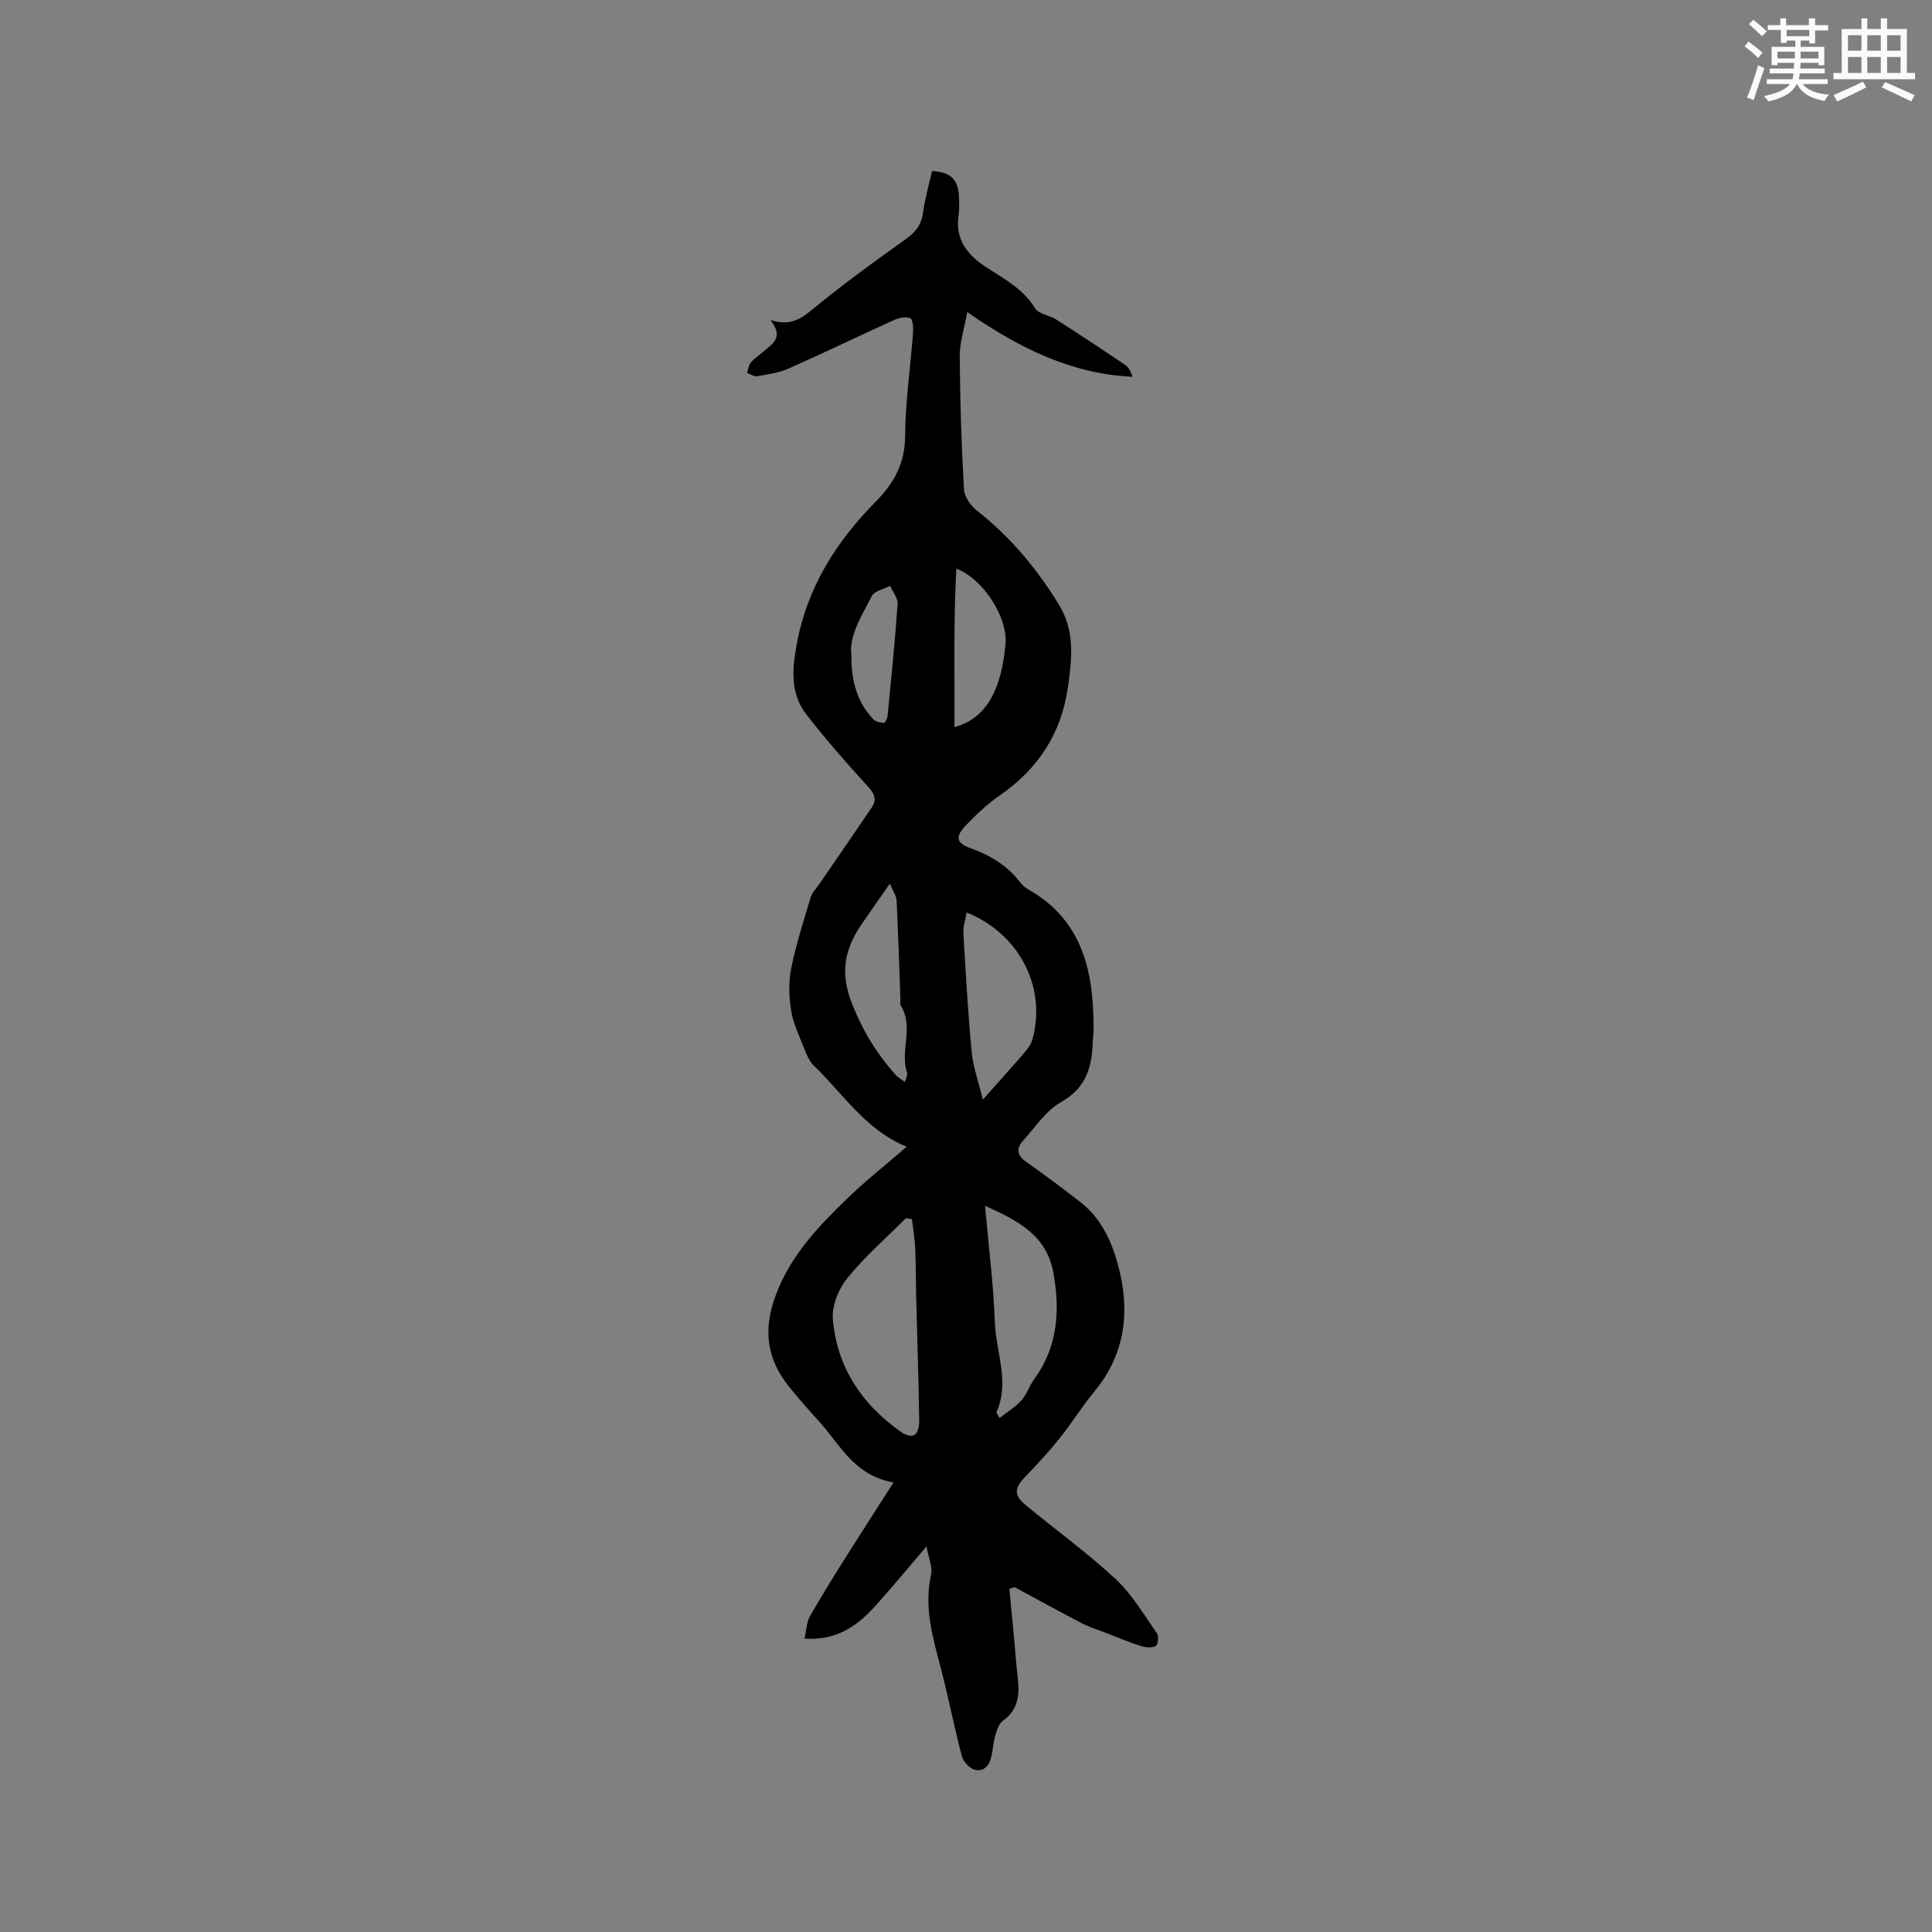 <svg enable-background="new 0 0 400 400" viewBox="0 0 400 400" xmlns="http://www.w3.org/2000/svg"><rect x="0" y="0" width="400" height="400" fill="#808080" stroke="none"/><path d="m166.55 339.26c.43-1.83.45-3.41 1.13-4.62 2.43-4.28 5.06-8.46 7.68-12.64 3.01-4.78 6.09-9.52 9.64-15.07-8.16-1.47-10.99-7.71-15.22-12.41-2.2-2.44-4.4-4.89-6.45-7.45-4.53-5.67-5.38-11.65-2.8-18.7 3.04-8.33 8.81-14.35 14.88-20.23 3.78-3.66 7.94-6.94 12.31-10.72-8.62-3.52-13.17-11.01-19.23-16.8-.99-.95-1.55-2.43-2.08-3.76-1-2.53-2.22-5.07-2.63-7.71-.45-2.85-.53-5.92.04-8.73 1.01-4.96 2.58-9.82 4.04-14.68.28-.94 1.1-1.73 1.69-2.58 3.64-5.32 7.31-10.62 10.92-15.96 1.12-1.65.61-2.85-.78-4.37-4.42-4.82-8.75-9.76-12.75-14.93-3.35-4.33-2.95-9.31-1.98-14.56 2.17-11.75 8.18-21.22 16.37-29.5 3.81-3.85 6.04-7.95 6.07-13.64.04-7.08 1.1-14.15 1.63-21.23.08-1.07-.03-2.89-.56-3.09-.95-.38-2.4-.06-3.44.41-7.27 3.29-14.45 6.78-21.75 10.01-2 .88-4.27 1.2-6.45 1.59-.67.12-1.45-.42-2.18-.66.25-.73.33-1.61.8-2.17.74-.88 1.75-1.53 2.63-2.29 1.81-1.57 4.32-2.87 1.41-6.52 4.32 1.39 6.5-.38 8.99-2.42 6.12-5.01 12.53-9.69 18.99-14.27 2.07-1.46 3.29-2.98 3.63-5.52.39-2.92 1.23-5.77 1.87-8.62 3.76.17 5.4 1.69 5.56 5.12.06 1.37.13 2.78-.07 4.13-.74 5.04 1.96 8.22 5.78 10.69 3.72 2.41 7.61 4.47 10.08 8.49.74 1.19 2.95 1.4 4.34 2.29 4.81 3.07 9.57 6.22 14.3 9.41.72.49 1.17 1.37 1.51 2.46-12.66-.59-23.47-5.95-34.21-13.39-.62 3.44-1.58 6.3-1.56 9.14.06 9.2.35 18.4.88 27.58.09 1.56 1.46 3.44 2.79 4.48 6.86 5.37 12.28 11.91 16.83 19.29 3.4 5.52 2.75 11.25 1.9 17.19-1.38 9.6-6.16 16.87-14.07 22.35-2.59 1.79-4.93 4.01-7.11 6.29-2.21 2.31-1.92 3.62 1.02 4.67 4.1 1.46 7.61 3.6 10.28 7.08.44.57 1.04 1.09 1.67 1.45 11.47 6.5 13.57 17.34 13.53 29.17 0 .85-.16 1.69-.19 2.54-.17 5.15-1.38 9.39-6.5 12.29-3.16 1.79-5.41 5.25-7.95 8.07-1.31 1.45-1.31 2.9.52 4.21 3.86 2.75 7.67 5.56 11.4 8.47 4.28 3.34 6.47 8.11 7.81 13.12 2.5 9.38 1.54 18.24-4.91 26.06-2.56 3.1-4.68 6.56-7.2 9.7-2.24 2.79-4.67 5.43-7.16 8-2.22 2.29-2.38 3.79.07 5.81 6.21 5.13 12.77 9.87 18.66 15.34 3.41 3.17 5.86 7.39 8.58 11.26.41.58.17 2.4-.28 2.62-.83.41-2.11.3-3.07-.01-2.45-.78-4.83-1.79-7.24-2.72-1.67-.65-3.41-1.17-4.99-2-4.67-2.42-9.28-4.97-13.91-7.47-.36.11-.72.22-1.08.34.48 5.14 1.01 10.28 1.42 15.43.33 4.2 1.69 8.64-2.72 11.86-.81.59-1.26 1.86-1.57 2.91-.42 1.41-.52 2.91-.82 4.37-.38 1.87-1.49 3.38-3.44 2.91-1.09-.27-2.4-1.68-2.7-2.81-1.6-6.03-2.78-12.17-4.36-18.21-1.67-6.36-3.52-12.61-2.03-19.34.37-1.64-.53-3.57-.94-5.89-3.96 4.62-7.29 8.7-10.84 12.58-3.63 3.99-7.9 6.95-14.43 6.51zm22.26-86.84c-.41-.07-.83-.15-1.24-.22-4.09 4.11-8.51 7.95-12.14 12.43-1.81 2.23-3.23 5.71-3 8.47.81 9.79 5.88 17.49 13.82 23.16 2.71 1.93 4.11 1.03 4.06-2.33-.13-8.56-.42-17.12-.63-25.68-.08-3.26-.04-6.53-.19-9.79-.1-2.01-.45-4.02-.68-6.04zm15.13-2.77c.75 8.5 1.75 16.28 2.03 24.09.22 6.2 3.15 12.4.33 18.66-.05.11.18.35.66 1.17 1.57-1.23 3.24-2.24 4.5-3.62 1.11-1.23 1.62-2.97 2.61-4.33 4.92-6.73 5.45-14.19 4.02-22.1-1.4-7.75-7.26-10.79-14.15-13.87zm-3.81-60.73c-.27 1.62-.75 2.95-.67 4.25.48 8.23.94 16.47 1.72 24.67.29 3.07 1.4 6.06 2.31 9.83 3.3-3.72 5.98-6.69 8.59-9.72.67-.78 1.36-1.68 1.64-2.65 3.04-10.72-2.58-21.96-13.59-26.38zm-15.89-5.97c-2.26 3.24-4.08 5.81-5.86 8.42-3.53 5.17-4.53 10.05-1.94 16.54 2.25 5.64 5.15 10.37 9.08 14.72.42.47 1.02.78 1.83 1.38.24-.92.59-1.47.46-1.85-1.56-4.55 1.47-9.54-1.32-13.98-.2-.31-.06-.83-.07-1.25-.25-6.83-.45-13.66-.79-20.48-.05-.97-.74-1.91-1.39-3.5zm13.37-32.41c6.73-1.83 9.71-7.86 10.57-17.2.5-5.42-4.5-13.41-10.18-15.61-.61 11.03-.33 21.79-.39 32.81zm-21.34-14.82c-.02 5.5 1.26 9.77 4.59 13.24.48.5 1.44.67 2.18.69.24.01.68-.96.73-1.5.75-7.68 1.53-15.36 2.07-23.06.09-1.23-1-2.54-1.54-3.81-1.31.7-3.28 1.07-3.82 2.16-2.06 4.09-4.73 8.08-4.21 12.28z" fill="#010000"/><g fill="#fafafb"><path d="m361.2 9.6.8-1c.9.7 1.9 1.4 2.9 2.3l-.9 1.1c-1-1-2-1.8-2.8-2.4zm.5 10.6c.9-2.1 1.6-4.3 2.3-6.7.4.2.8.4 1.3.6-.7 2.1-1.5 4.3-2.2 6.6zm.4-15.2.9-.9c1 .8 2 1.6 2.8 2.4l-1 1c-.9-.9-1.8-1.7-2.7-2.5zm12.5-1.2h1.2v1.4h2.7v1.1h-2.7v2.7h-1.2v-.6h-1.8v1.3h4.9v3.8h-1.2v-.5h-3.7c0 .4-.1.9-.1 1.2h5.1v1h-5.2c0 .5-.1.9-.2 1.2h6v1h-5.2c1.1 1.3 2.9 2 5.5 2.2-.4.4-.7.8-.9 1.3-2.9-.5-4.8-1.6-5.7-3.5h-.1c-.8 1.7-2.7 2.9-5.9 3.6-.2-.4-.6-.8-.9-1.1 2.8-.6 4.6-1.4 5.4-2.5h-4.8v-1h5.3c.1-.3.2-.7.2-1.2h-4.9v-1h5c0-.4 0-.8.1-1.2h-3.5v.5h-1.2v-3.8h4.9v-1.3h-1.8v.5h-1.2v-2.7h-2.7v-1h2.6v-1.4h1.2v1.4h4.7v-1.4zm-6.6 8.3h3.6c0-.4 0-.9 0-1.4h-3.6zm1.9-4.6h4.7v-1.3h-4.7zm6.6 3.2h-3.7v1.4h3.7z"/><path d="m385.3 3.8h1.3v2.2h2.8v-2.2h1.3v2.2h4.1v9.1h1.7v1.3h-16.9v-1.3h1.7v-9.1h4.1v-2.2zm.4 13.1.7 1.2c-1.8.9-3.8 1.9-6 2.9-.2-.4-.5-.8-.8-1.3 2.3-1 4.3-1.9 6.1-2.8zm-3.1-6.4h2.8v-3.2h-2.8zm0 4.6h2.8v-3.3h-2.8zm4-4.6h2.8v-3.2h-2.8zm0 4.6h2.8v-3.3h-2.8zm3.7 1.9c2.1.9 4.1 1.8 6.1 2.7l-.7 1.3c-2.2-1.1-4.2-2-6.1-2.9zm3.2-9.7h-2.8v3.2h2.8zm-2.8 7.8h2.8v-3.3h-2.8z"/></g></svg>